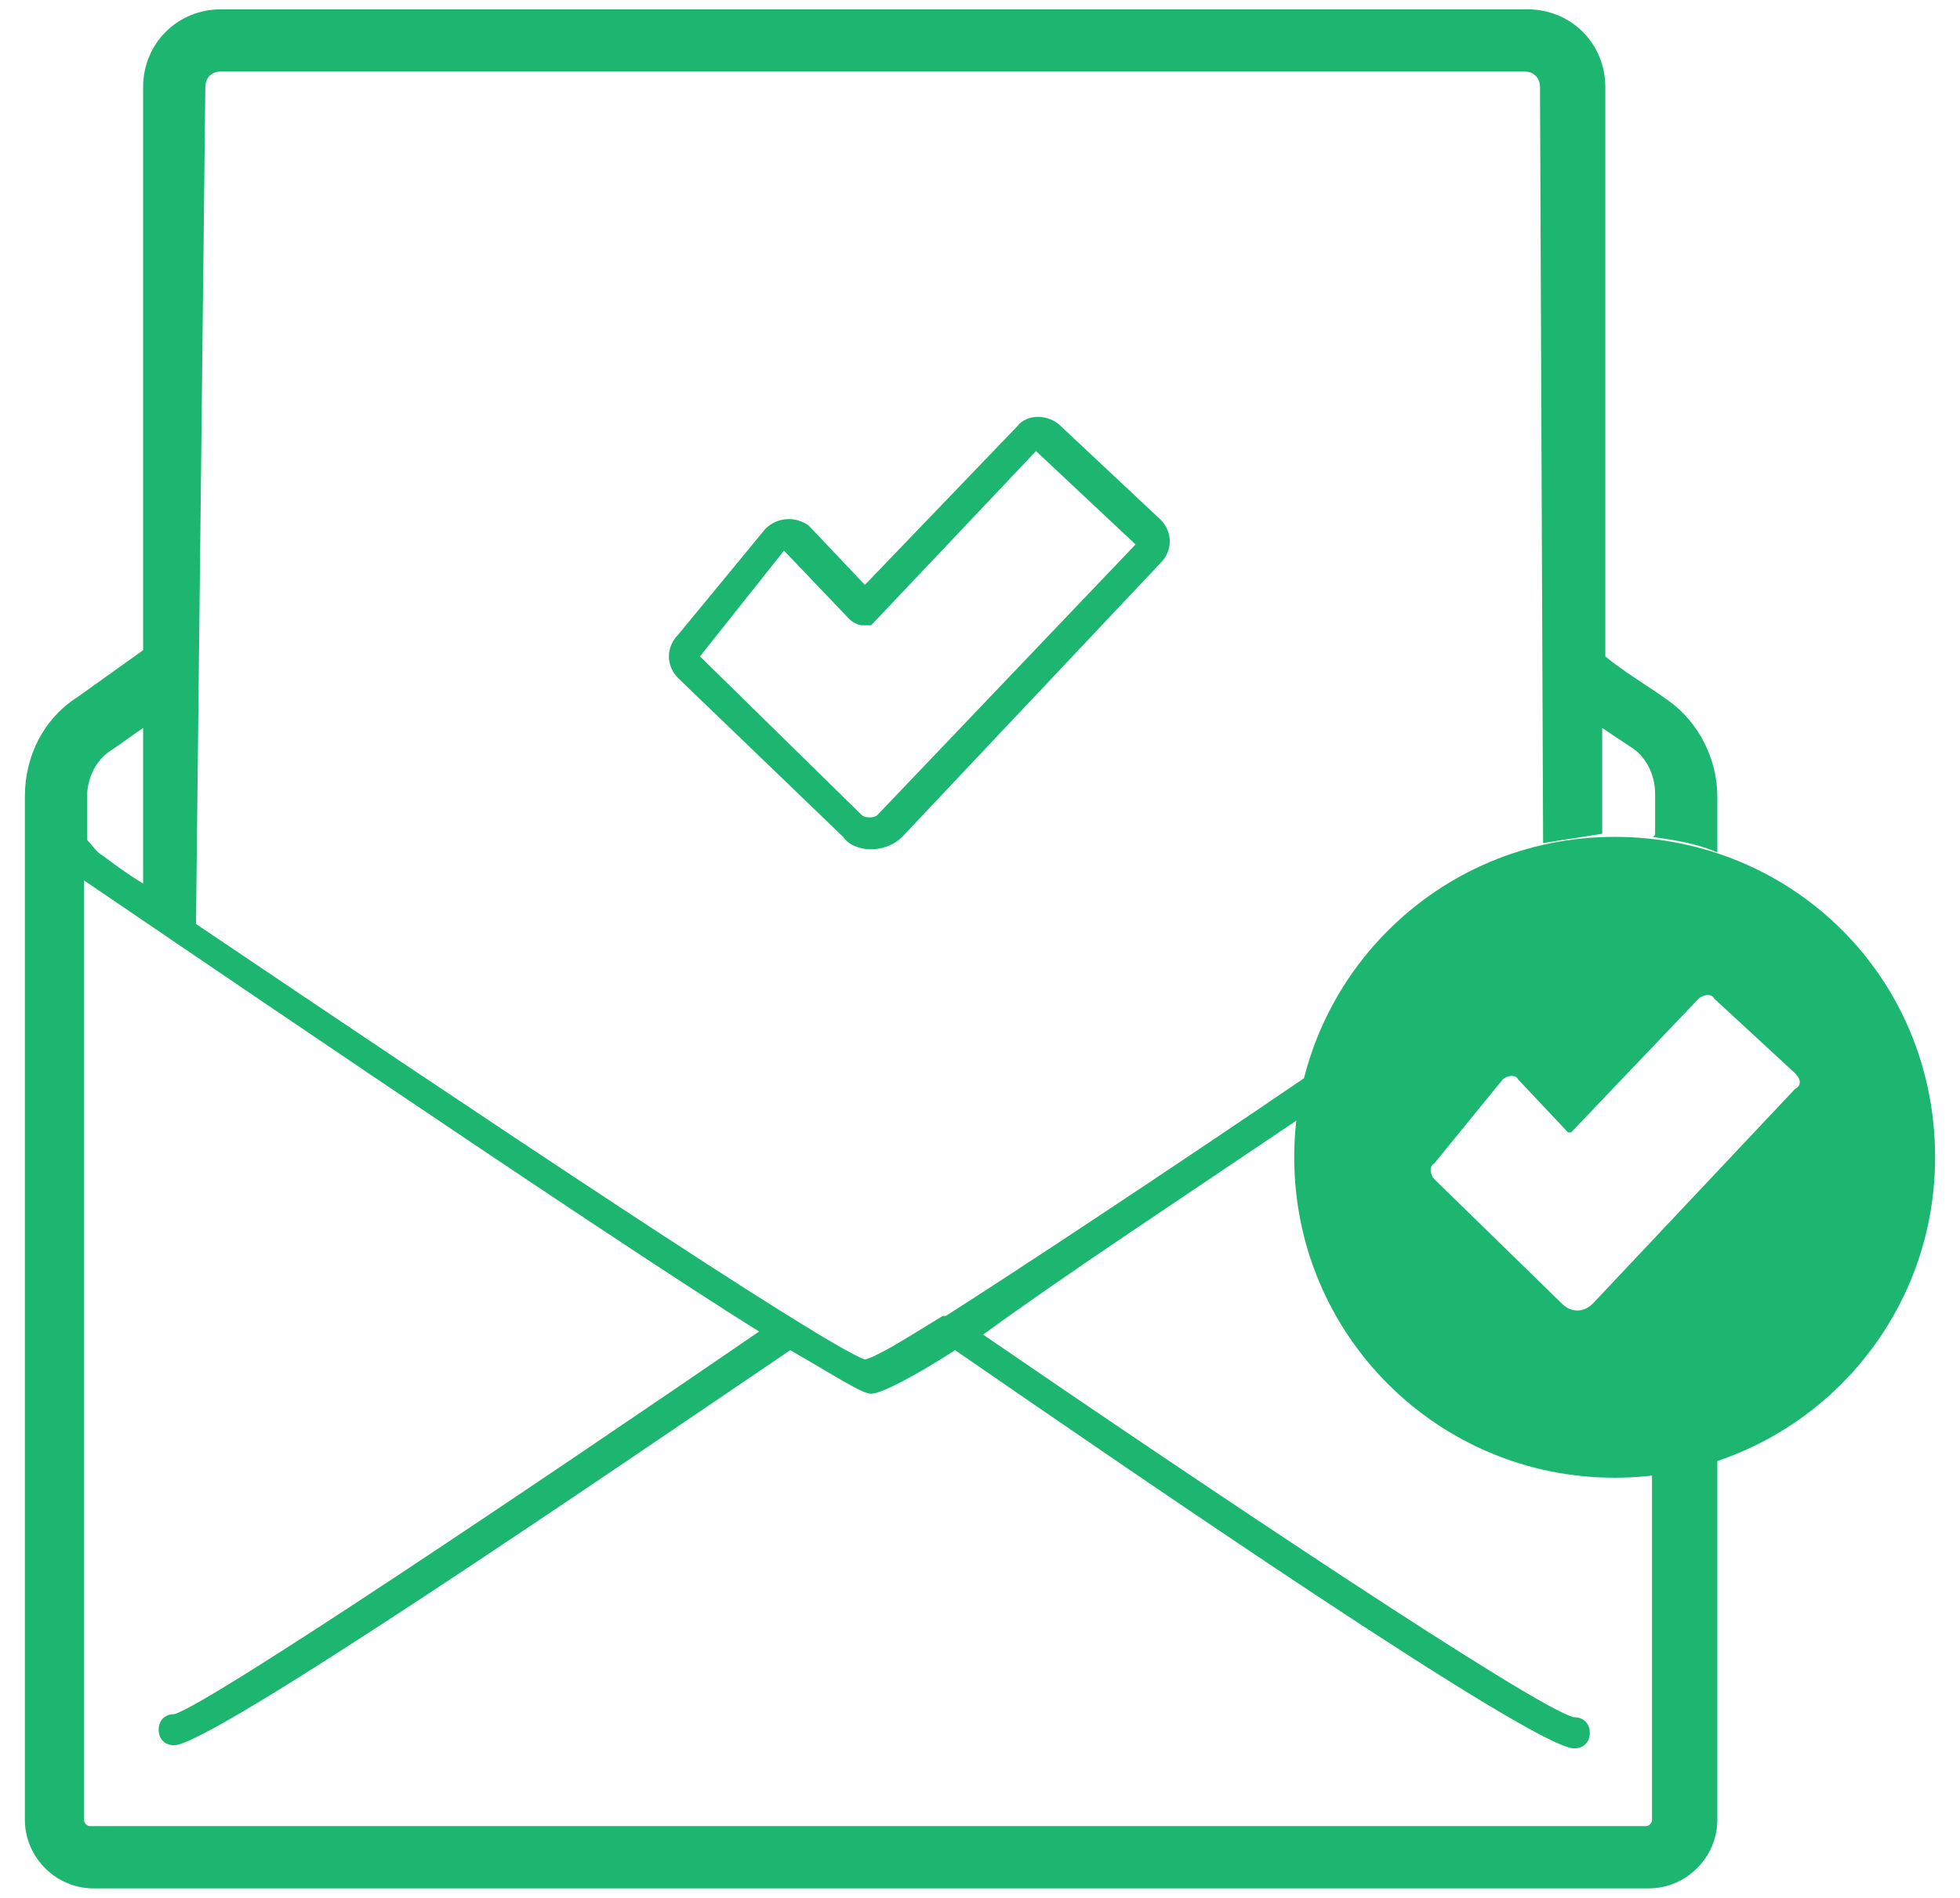 <?xml version="1.0" encoding="UTF-8" standalone="no"?>
<svg width="63px" height="61px" viewBox="0 0 63 61" version="1.1" xmlns="http://www.w3.org/2000/svg" xmlns:xlink="http://www.w3.org/1999/xlink" xmlns:sketch="http://www.bohemiancoding.com/sketch/ns">
    <!-- Generator: Sketch 3.3.2 (12043) - http://www.bohemiancoding.com/sketch -->
    <title>envelope-tick</title>
    <desc>Created with Sketch.</desc>
    <defs></defs>
    <g id="Page-1" stroke="none" stroke-width="1" fill="none" fill-rule="evenodd" sketch:type="MSPage">
        <g id="developers-copy-32" sketch:type="MSArtboardGroup" transform="translate(-521, -384)" fill="#1DB670">
            <g id="envelope-tick" sketch:type="MSLayerGroup" transform="translate(521, 384)">
                <g id="Group" sketch:type="MSShapeGroup">
                    <path d="M5.6,55.5 C6.8,55.5 25.4,42.6 25.4,42.6" id="Shape"></path>
                    <path d="M50.5,55.5 C49.3,55.5 30.7,42.6 30.7,42.6" id="Shape"></path>
                    <path d="M28,27.3 C27.7,27.3 27.3,27.2 27.1,26.9 L21.8,21.8 C21.4,21.4 21.4,20.8 21.8,20.4 L24.6,17 C25,16.6 25.6,16.6 26,16.9 L27.8,18.8 L32.7,13.7 C33,13.3 33.7,13.3 34.1,13.7 L37.3,16.7 C37.7,17.1 37.7,17.7 37.3,18.1 L29,26.9 C28.7,27.2 28.3,27.3 28,27.3 L28,27.3 Z M25.2,17.7 L22.5,21.1 L27.7,26.2 C27.8,26.3 28.1,26.3 28.2,26.2 L36.5,17.5 L33.3,14.5 L28,20.1 L27.7,20.1 C27.6,20.1 27.4,20 27.3,19.9 L25.2,17.7 L25.2,17.7 Z" id="Shape"></path>
                    <path d="M51.9,26.9 C46.2,26.9 41.6,31.5 41.6,37.2 C41.6,42.9 46.2,47.5 51.9,47.5 C57.6,47.5 62.2,42.9 62.2,37.2 C62.2,31.4 57.6,26.9 51.9,26.9 L51.9,26.9 Z M57.7,35 L51.2,41.9 C50.9,42.2 50.5,42.2 50.2,41.9 L46.1,37.9 C46,37.8 45.9,37.5 46.1,37.4 L48.3,34.7 C48.4,34.6 48.7,34.5 48.8,34.7 L50.4,36.4 L50.5,36.4 L54.6,32.1 C54.7,32 55,31.9 55.1,32.1 L57.7,34.5 C57.9,34.7 57.9,34.9 57.7,35 L57.7,35 Z" id="Shape"></path>
                    <path d="M53.1,47.3 L53.1,58.5 C53.1,58.6 53,58.7 52.9,58.7 L2.9,58.7 C2.8,58.7 2.7,58.6 2.7,58.5 L2.7,28.3 C3.3,28.7 19.4,39.7 24.4,42.8 C17.4,47.6 6.7,54.8 5.6,55.1 C5.3,55.1 5.1,55.3 5.1,55.6 C5.1,55.9 5.3,56.1 5.6,56.1 L5.6,56.1 C6.8,56.1 19.5,47.4 25.4,43.4 C26.8,44.2 27.7,44.8 28,44.8 L28,44.8 C28.3,44.8 29.3,44.3 30.7,43.4 C36.5,47.4 49.3,56.2 50.6,56.2 L50.6,56.2 C50.9,56.2 51.1,56 51.1,55.7 C51.1,55.4 50.9,55.2 50.6,55.2 C49.5,55 38.6,47.7 31.6,42.9 C34.2,41 38,38.5 41.7,36 C41.8,35.5 41.9,35 42,34.6 C37.6,37.6 32.6,40.9 30.4,42.3 C30.4,42.3 30.4,42.3 30.3,42.3 C29,43.1 28.2,43.6 27.8,43.7 C26.4,43.2 15.2,35.7 6.3,29.7 L6.6,2.8 C6.6,2.5 6.8,2.3 7.1,2.3 L49,2.3 C49.3,2.3 49.5,2.5 49.5,2.8 L49.6,27.1 C50.2,27 50.9,26.9 51.5,26.8 L51.5,23.4 C51.8,23.6 52.1,23.8 52.4,24 C52.9,24.3 53.2,24.9 53.2,25.5 L53.2,26.8 C53.2,26.8 53.2,26.9 53.1,26.9 C53.8,27 54.5,27.1 55.2,27.4 L55.2,25.6 C55.2,24.4 54.6,23.2 53.6,22.5 C52.9,22 52.2,21.6 51.6,21.1 L51.6,2.8 C51.6,1.4 50.5,0.3 49.1,0.3 L7.1,0.3 C5.7,0.3 4.6,1.4 4.6,2.8 L4.6,20.9 L2.5,22.4 C1.4,23.1 0.8,24.3 0.8,25.6 L0.8,58.5 C0.8,59.7 1.8,60.7 3,60.7 L53,60.7 C54.2,60.7 55.2,59.7 55.2,58.5 L55.2,46.8 C54.5,47 53.8,47.2 53.1,47.3 L53.1,47.3 Z M2.8,25.6 C2.8,25 3.1,24.4 3.6,24.1 C3.9,23.9 4.3,23.6 4.6,23.4 L4.6,28.4 C4.1,28.1 3.7,27.8 3.3,27.5 C3.1,27.4 3,27.2 2.8,27 L2.8,25.6 L2.8,25.6 Z" id="Shape"></path>
                </g>
            </g>
        </g>
    </g>
</svg>